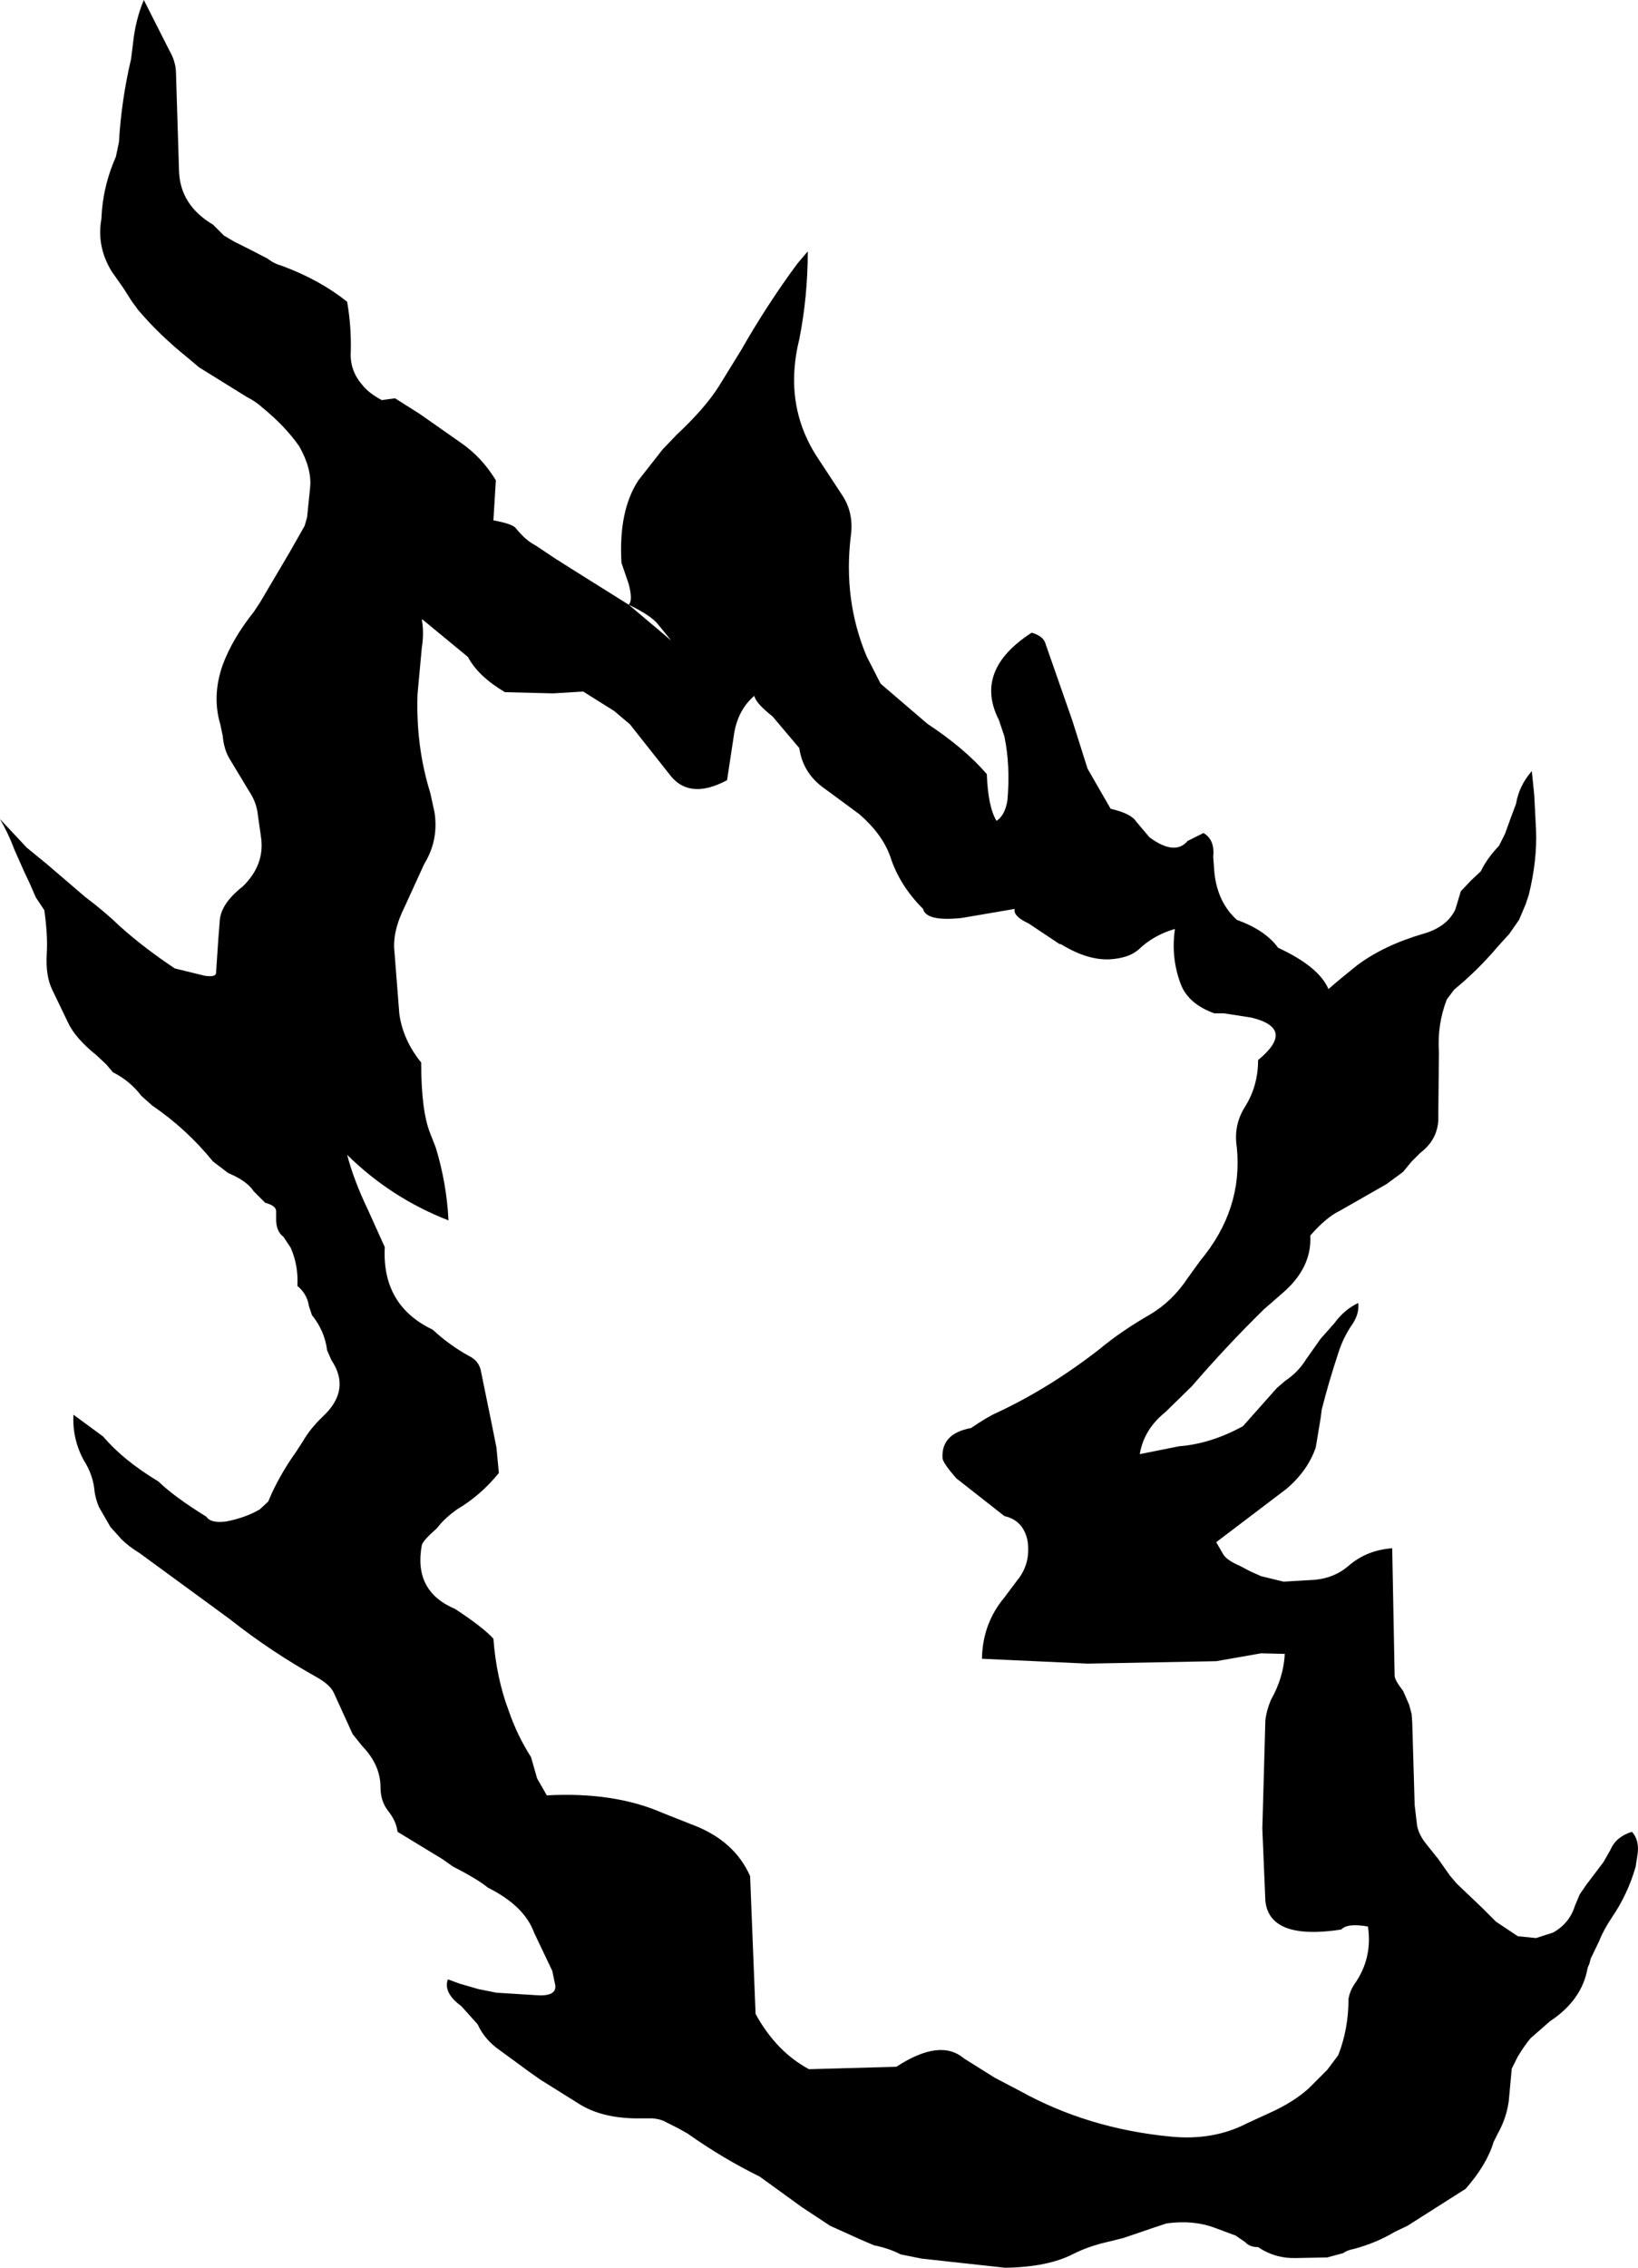 <?xml version="1.0" encoding="UTF-8" standalone="no"?>
<svg xmlns:xlink="http://www.w3.org/1999/xlink" height="186.75px" width="134.95px" xmlns="http://www.w3.org/2000/svg">
  <g transform="matrix(1.0, 0.0, 0.0, 1.0, -188.5, -250.6)">
    <path d="M254.0 280.5 Q253.55 284.6 255.7 288.05 L257.9 291.4 Q258.85 292.85 258.6 294.7 257.95 300.0 259.9 304.65 L261.05 306.9 264.9 310.2 Q268.0 312.25 269.8 314.35 269.9 317.05 270.6 318.2 271.3 317.75 271.5 316.5 271.75 313.65 271.25 311.25 L270.8 309.9 Q268.7 305.8 273.5 302.7 274.5 303.0 274.65 303.65 L276.85 309.95 278.1 313.9 280.0 317.2 Q281.7 317.6 282.1 318.25 L283.2 319.55 Q285.3 321.1 286.35 319.85 L287.65 319.2 Q288.6 319.75 288.45 321.15 L288.55 322.45 Q288.8 324.9 290.4 326.35 292.75 327.2 293.8 328.65 297.15 330.2 297.95 332.05 298.8 331.3 300.3 330.1 302.5 328.45 305.75 327.5 307.7 326.95 308.4 325.5 L308.85 324.0 309.7 323.1 310.5 322.35 Q311.0 321.3 312.0 320.25 L312.5 319.25 312.95 318.0 313.4 316.8 Q313.65 315.3 314.7 314.1 L314.9 316.05 315.05 318.95 Q315.15 321.45 314.45 324.3 L314.2 325.05 313.65 326.35 312.85 327.5 311.9 328.55 Q310.25 330.5 308.3 332.1 L307.7 332.9 Q306.9 334.95 307.05 337.25 L307.0 342.1 307.0 342.85 Q306.9 344.5 305.5 345.55 L304.8 346.25 304.1 347.1 302.75 348.1 298.9 350.3 Q297.75 350.85 296.45 352.35 296.6 355.0 294.15 357.1 L292.6 358.45 Q289.5 361.5 286.7 364.75 L284.5 366.9 Q282.75 368.3 282.4 370.35 L285.65 369.7 Q288.25 369.5 290.9 368.05 L293.7 364.9 294.4 364.3 Q295.45 363.6 296.1 362.55 L297.3 360.85 298.45 359.55 Q299.25 358.45 300.4 357.9 300.5 358.75 299.95 359.6 299.15 360.75 298.75 362.05 298.0 364.3 297.4 366.65 L297.3 367.4 296.9 369.8 Q296.25 371.7 294.5 373.2 L288.7 377.6 289.25 378.55 Q289.5 379.05 290.65 379.55 L291.5 380.0 292.4 380.4 294.25 380.85 296.8 380.7 Q298.45 380.55 299.6 379.55 301.1 378.25 303.2 378.1 L303.4 388.6 Q303.4 388.95 304.1 389.85 L304.6 391.0 304.8 391.75 304.85 392.45 305.05 399.25 305.25 400.95 Q305.4 401.7 306.0 402.45 L307.0 403.7 307.95 405.05 308.5 405.7 310.65 407.75 311.75 408.85 313.55 410.05 315.05 410.2 316.45 409.75 Q317.8 409.0 318.25 407.55 L318.65 406.6 319.2 405.8 320.6 403.95 321.2 402.9 Q321.65 401.85 322.95 401.45 323.6 402.15 323.4 403.4 L323.25 404.35 Q322.6 406.6 321.3 408.5 320.6 409.55 320.25 410.45 L319.55 411.9 319.45 412.3 319.3 412.65 Q318.85 415.3 316.2 417.05 L314.6 418.45 Q314.1 419.05 313.55 419.95 L313.05 420.95 312.8 423.65 Q312.6 425.05 311.9 426.3 L311.55 427.0 Q311.0 428.85 309.25 430.85 L304.45 433.9 303.4 434.4 Q301.9 435.3 300.05 435.8 299.5 435.9 299.15 436.15 L297.85 436.5 295.3 436.55 Q293.55 436.6 292.15 435.65 291.45 435.65 291.1 435.25 L290.3 434.7 288.55 434.05 Q286.8 433.4 284.6 433.7 L283.55 434.05 281.05 434.9 279.85 435.2 Q278.25 435.55 276.95 436.2 274.85 437.3 271.3 437.35 L264.45 436.6 262.7 436.25 Q261.75 435.75 260.5 435.5 L259.45 435.05 256.9 433.9 254.55 432.35 251.1 429.85 Q248.05 428.35 245.15 426.3 L244.35 425.85 243.45 425.4 Q242.95 425.1 242.25 425.05 L240.85 425.05 Q238.0 425.0 236.2 423.85 L233.0 421.85 232.15 421.25 229.35 419.2 Q228.35 418.4 227.85 417.3 L226.5 415.8 Q225.0 414.7 225.4 413.6 L226.35 413.95 227.9 414.4 229.4 414.7 232.6 414.9 Q234.35 415.05 234.25 414.1 L234.0 412.9 232.95 410.7 232.5 409.75 Q231.7 407.55 228.7 406.05 227.85 405.35 225.8 404.3 L224.95 403.7 221.25 401.45 Q221.15 400.55 220.45 399.7 219.85 398.9 219.85 397.8 219.85 395.95 218.35 394.4 L217.55 393.4 216.0 390.0 Q215.7 389.35 214.65 388.75 210.8 386.6 207.45 383.95 L200.0 378.5 Q199.1 377.95 198.5 377.35 L197.6 376.35 196.65 374.7 Q196.4 374.1 196.3 373.5 196.2 372.1 195.4 370.85 194.45 369.1 194.55 367.1 L197.0 368.9 Q198.65 370.85 201.55 372.6 202.9 373.9 205.5 375.5 205.85 376.05 207.1 375.9 208.7 375.6 209.9 374.9 L210.6 374.25 210.9 373.55 Q211.75 371.75 212.9 370.15 L213.45 369.3 Q214.05 368.25 215.1 367.25 217.45 365.05 215.8 362.6 L215.45 361.8 Q215.25 360.2 214.2 358.9 L213.95 358.15 Q213.8 357.15 213.0 356.5 213.1 354.85 212.45 353.35 L211.85 352.45 Q211.3 352.05 211.25 351.15 L211.25 350.4 Q211.3 349.9 210.35 349.65 L209.4 348.7 Q208.85 347.85 207.3 347.2 L206.05 346.25 Q203.85 343.55 201.05 341.65 L200.15 340.85 Q199.2 339.6 197.8 338.9 L197.25 338.25 196.45 337.5 Q194.7 336.1 194.1 334.8 L192.8 332.1 Q192.25 330.95 192.35 329.2 192.45 327.65 192.15 325.55 L191.45 324.5 190.95 323.35 190.5 322.4 189.7 320.6 Q189.2 319.25 188.5 318.05 L190.7 320.4 192.35 321.75 195.5 324.45 Q197.1 325.65 198.4 326.9 200.35 328.65 202.9 330.35 L205.35 330.95 Q206.3 331.1 206.3 330.7 L206.5 327.75 206.6 326.5 Q206.65 325.05 208.5 323.6 210.35 321.8 210.0 319.5 L209.75 317.75 Q209.65 316.7 209.05 315.8 L207.45 313.15 Q206.95 312.35 206.85 311.2 L206.65 310.25 Q205.95 307.9 206.85 305.35 207.65 303.2 209.4 301.0 L209.9 300.25 212.35 296.1 213.6 293.9 213.8 293.2 214.05 290.75 Q214.2 289.2 213.15 287.35 212.0 285.7 210.1 284.15 209.55 283.65 208.85 283.3 L204.9 280.85 203.95 280.05 Q201.65 278.2 199.9 276.15 L199.35 275.4 198.65 274.3 197.7 272.95 Q196.45 270.9 196.85 268.65 L196.9 267.9 Q197.1 265.65 198.05 263.5 L198.3 262.3 Q198.5 258.85 199.3 255.45 L199.45 254.25 Q199.65 252.25 200.35 250.6 L202.45 254.75 Q203.0 255.7 203.0 256.65 L203.25 264.7 Q203.35 267.5 206.05 269.1 L206.95 270.0 207.8 270.5 209.1 271.15 210.55 271.9 Q211.05 272.3 211.75 272.5 214.85 273.65 217.1 275.45 217.45 277.45 217.4 279.55 217.3 281.1 218.35 282.3 218.85 282.95 219.95 283.55 L221.05 283.4 223.1 284.7 226.45 287.05 Q228.2 288.25 229.35 290.15 L229.35 290.2 229.15 293.45 Q230.75 293.75 231.0 294.1 231.8 295.1 232.6 295.5 L234.25 296.6 235.75 297.55 240.3 300.4 Q240.65 300.05 240.3 298.7 L239.7 296.95 Q239.45 292.65 241.1 290.15 L243.1 287.6 244.25 286.4 Q246.55 284.25 247.7 282.45 L249.55 279.45 Q251.75 275.6 254.2 272.3 L255.05 271.3 Q255.05 275.0 254.35 278.55 254.1 279.55 254.0 280.5 M240.3 300.4 L243.8 303.35 242.7 302.0 Q242.15 301.3 240.3 300.4 M234.05 307.7 L230.1 307.6 Q227.9 306.3 227.05 304.7 L223.35 301.65 223.25 301.6 Q223.45 302.7 223.25 303.95 L222.9 307.75 Q222.75 312.05 223.95 315.9 L224.3 317.5 Q224.65 319.8 223.45 321.75 L221.85 325.25 Q220.8 327.35 221.0 329.0 L221.4 334.1 Q221.7 336.25 223.2 338.1 223.2 342.1 223.95 343.95 L224.4 345.1 Q225.3 348.05 225.45 351.1 220.7 349.25 217.1 345.7 217.65 347.8 218.8 350.2 L220.2 353.3 Q219.95 358.1 224.15 360.1 225.55 361.4 227.2 362.3 227.9 362.65 228.1 363.4 L229.05 368.05 229.4 369.8 229.6 371.9 Q228.1 373.75 226.15 374.9 225.1 375.65 224.5 376.45 223.35 377.45 223.25 377.85 222.55 381.65 226.0 383.1 228.35 384.65 229.15 385.55 229.4 388.8 230.4 391.45 231.1 393.5 232.25 395.3 L232.75 397.05 233.55 398.45 Q239.1 398.15 243.1 399.9 L245.5 400.85 Q249.0 402.15 250.3 405.1 L250.75 416.45 Q252.45 419.55 255.15 421.0 L262.35 420.8 Q265.95 418.45 267.9 420.1 L270.45 421.7 272.55 422.8 Q278.15 425.9 284.95 426.55 288.45 426.9 291.25 425.45 L293.1 424.6 Q295.1 423.7 296.35 422.55 L297.85 421.05 298.75 419.85 Q299.6 417.7 299.6 415.2 299.7 414.6 300.05 414.05 301.6 411.9 301.2 409.25 299.5 408.95 299.0 409.5 293.1 410.4 292.75 407.15 L292.5 401.2 292.75 392.25 Q292.85 391.45 293.2 390.6 294.25 388.75 294.35 386.8 L292.4 386.75 288.7 387.4 278.1 387.6 269.4 387.2 Q269.45 384.3 271.25 382.15 L272.3 380.75 Q273.45 379.35 273.15 377.45 272.8 375.8 271.25 375.45 L267.3 372.35 Q266.15 371.05 266.15 370.65 266.05 368.65 268.5 368.2 269.9 367.25 270.6 366.95 275.0 364.9 279.15 361.65 280.9 360.2 283.25 358.85 285.1 357.75 286.35 355.85 L287.4 354.4 Q290.9 350.2 290.4 345.1 290.1 343.25 291.1 341.7 292.15 340.0 292.15 337.9 295.3 335.3 291.6 334.4 L289.35 334.05 288.55 334.05 Q286.45 333.3 285.8 331.7 284.95 329.5 285.3 327.1 283.55 327.6 282.3 328.8 281.5 329.5 279.95 329.6 278.1 329.7 275.9 328.35 L275.8 328.35 273.25 326.65 Q271.95 326.05 272.1 325.45 L267.7 326.2 Q264.8 326.5 264.55 325.45 262.6 323.5 261.85 321.15 261.2 319.3 259.3 317.65 L256.45 315.55 Q254.65 314.3 254.35 312.2 L252.15 309.6 Q250.75 308.5 250.65 307.9 249.35 309.0 249.0 310.9 L248.4 314.85 Q245.4 316.45 243.8 314.55 L240.4 310.25 239.1 309.15 236.55 307.55 234.05 307.7" fill="#000000" fill-rule="evenodd" stroke="none"/>
  </g>
</svg>
